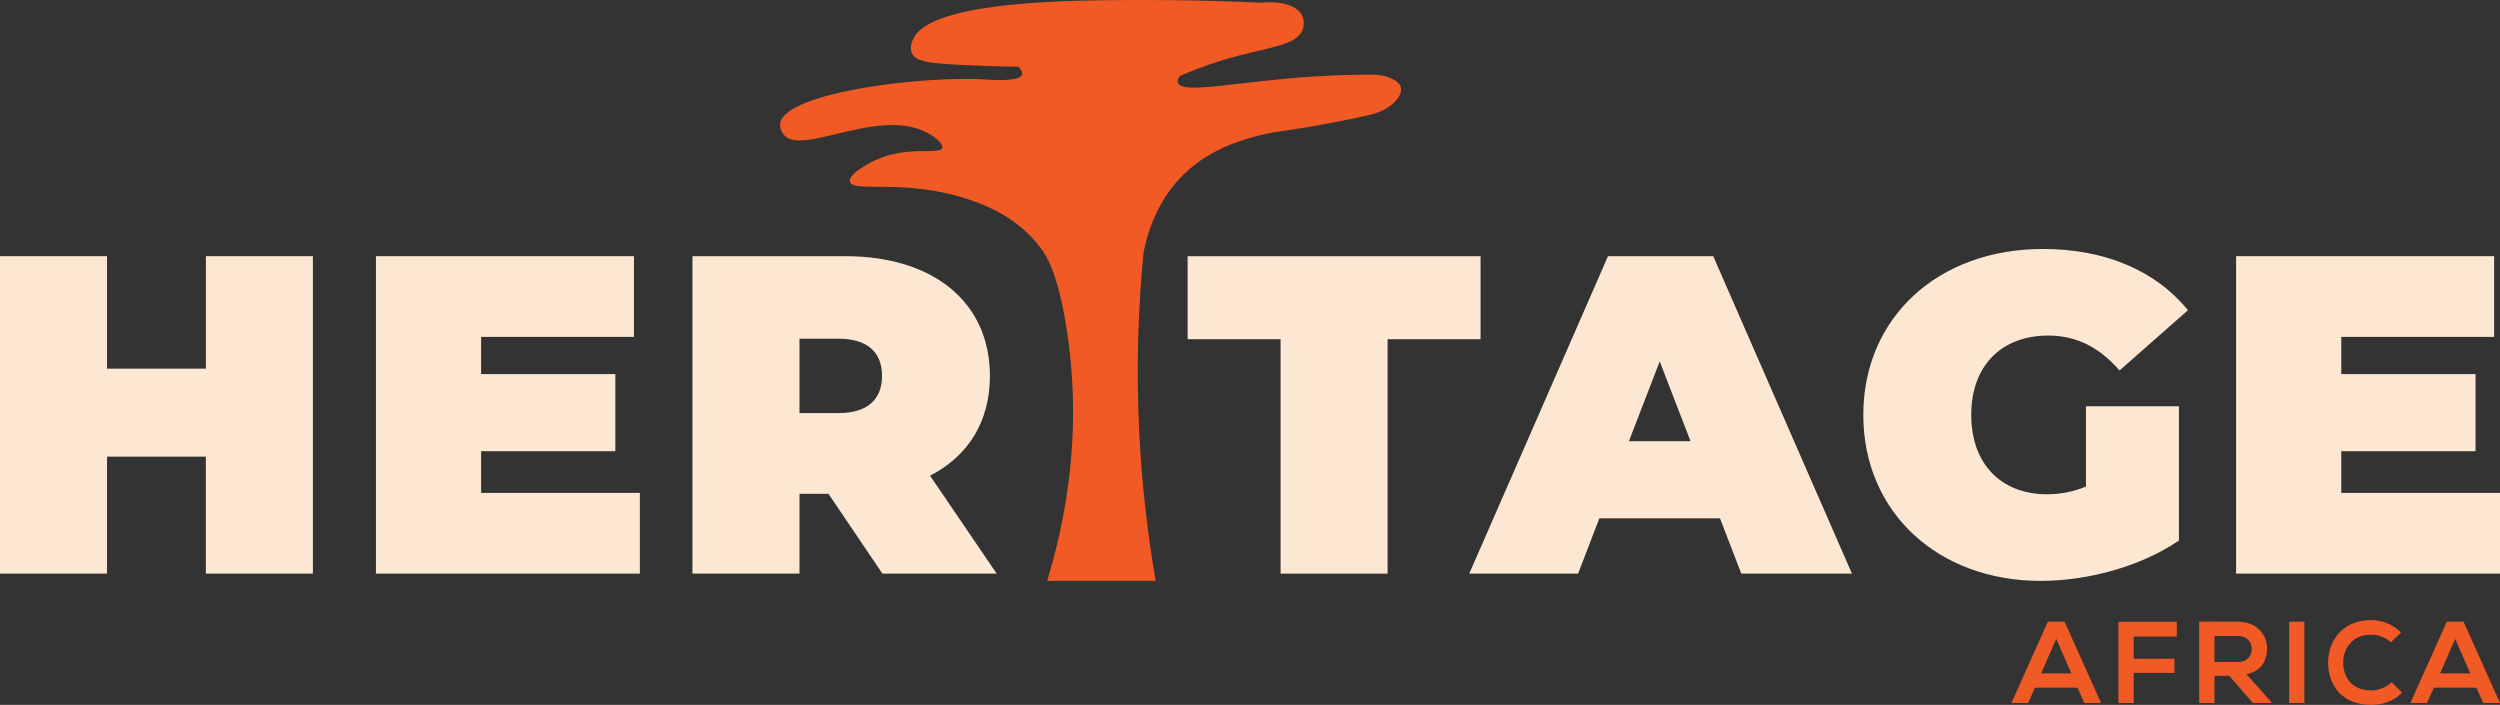 <?xml version="1.0" encoding="UTF-8"?>
<svg id="b" data-name="Layer 2" xmlns="http://www.w3.org/2000/svg" viewBox="0 0 638.42 180">
  <rect x="0" y="0" width="638.42" height="180" fill="#333333" stroke="none"/>
  <g id="c" data-name="text 6">
    <g>
      <g>
        <g>
          <path d="M79.9,65.42v81.06h-27.33v-29.87H27.33v29.87H0V65.42H27.33v28.72h25.25v-28.72h27.33Z" style="fill: #fce8d2;"/>
          <path d="M163.4,125.87v20.61H96V65.42h65.89v20.61h-39.03v9.5h34.28v19.69h-34.28v10.65h40.53Z" style="fill: #fce8d2;"/>
          <path d="M211.57,126.1h-7.41v20.38h-27.33V65.42h39.02c22.58,0,36.94,11.81,36.94,30.57,0,11.69-5.56,20.5-15.29,25.48l17.02,25.01h-29.18l-13.78-20.38Zm2.55-39.6h-9.96v18.99h9.96c7.53,0,11.12-3.59,11.12-9.5s-3.59-9.5-11.12-9.5Z" style="fill: #fce8d2;"/>
          <path d="M327.02,86.62h-23.74v-21.19h74.81v21.19h-23.74v59.87h-27.33v-59.87Z" style="fill: #fce8d2;"/>
          <path d="M439.24,132.36h-30.81l-5.44,14.12h-27.79l35.43-81.06h26.87l35.43,81.06h-28.26l-5.44-14.12Zm-7.53-19.69l-7.87-20.38-7.87,20.38h15.75Z" style="fill: #fce8d2;"/>
          <path d="M532.69,103.75h23.74v34.28c-9.84,6.71-23.39,10.31-35.32,10.31-26.17,0-45.28-17.49-45.28-42.38s19.1-42.38,45.85-42.38c15.98,0,28.83,5.56,37.06,15.63l-17.48,15.4c-5.1-5.9-11-8.92-18.18-8.92-12.04,0-19.69,7.76-19.69,20.27s7.64,20.26,19.34,20.26c3.36,0,6.6-.58,9.96-1.97v-20.5Z" style="fill: #fce8d2;"/>
          <path d="M638.42,125.87v20.61h-67.39V65.42h65.89v20.61h-39.03v9.5h34.28v19.69h-34.28v10.65h40.53Z" style="fill: #fce8d2;"/>
        </g>
        <path d="M267.39,148.34h27.73c-1.93-11.18-3.48-23.77-4.18-37.58-.87-17.19-.23-32.73,1.08-46.17,.84-4.5,3.37-14.22,11.76-21.44,6.96-6,15.31-7.98,18.96-8.84,3.28-.78,4.41-.69,11.66-1.93,6.47-1.1,11.72-2.21,15.2-3,5.69-1.25,8.66-4.89,8.13-7.06-.43-1.77-3.33-3.07-6.74-3.25-3.12-.01-8.59,.03-15.41,.46-19.62,1.25-33.68,4.68-34.78,1.61-.1-.29-.16-.82,.43-1.71,2.59-1.13,6.35-2.65,11.02-4.07,11.33-3.43,18.93-3.51,20.44-7.92,.06-.17,.58-1.76-.11-3.32-1.15-2.62-5.19-3.94-10.27-3.42-16.28-.74-30.07-.79-40.56-.64-14.77,.21-44.35,1.12-48.47,9.74-.28,.58-1.08,2.26-.43,3.75,.99,2.23,4.66,2.62,12.09,3,3.99,.2,9.11,.4,15.12,.49,.52,.53,1.13,1.31,.94,1.97-.58,1.93-7.56,1.4-9.52,1.28-15.89-.97-50.99,3.27-52.24,11.2-.21,1.31,.56,2.42,.76,2.7,4.34,6.26,24.9-7.58,37.64,.19,.13,.08,3.37,2.08,2.98,3.36-.59,1.97-8.81-.76-17.28,3.25-.33,.16-6.79,3.26-6.32,5.4,.67,3,13.96-1,30.5,4.6,3.61,1.22,12.5,4.36,18.5,12.71,1.3,1.81,3.94,5.91,6.11,18.75,2.69,15.92,1.92,28.98,1.3,35.62-.72,7.71-2.31,18.17-6.02,30.25Z" style="fill: #f15a24;"/>
      </g>
      <g>
        <path d="M530.52,175.61h-10.85l-1.78,3.91h-4.24l9.31-20.76h4.27l9.31,20.76h-4.27l-1.75-3.91Zm-5.43-12.48l-3.85,8.84h7.71l-3.86-8.84Z" style="fill: #f15a24;"/>
        <path d="M540.97,179.52v-20.73h14.91v3.77h-11v5.66h10.41v3.62h-10.41v7.68h-3.91Z" style="fill: #f15a24;"/>
        <path d="M579.98,179.52h-4.65l-6.05-6.94h-3.77v6.94h-3.91v-20.79c3.29,0,6.58,.03,9.87,.03,4.89,.03,7.47,3.29,7.47,6.88,0,2.85-1.31,5.72-5.25,6.52l6.28,7.09v.27Zm-14.47-17.11v6.64h5.96c2.49,0,3.56-1.66,3.56-3.32s-1.1-3.32-3.56-3.32h-5.96Z" style="fill: #f15a24;"/>
        <path d="M584.58,179.52v-20.76h3.88v20.76h-3.88Z" style="fill: #f15a24;"/>
        <path d="M613.41,176.91c-2.13,2.11-4.89,3.09-7.89,3.09-7.71,0-10.97-5.31-11-10.71-.03-5.43,3.5-10.94,11-10.94,2.82,0,5.49,1.07,7.62,3.17l-2.61,2.52c-1.36-1.33-3.2-1.96-5.01-1.96-5.01,0-7.18,3.74-7.14,7.2,.03,3.44,2.02,7.03,7.14,7.03,1.81,0,3.86-.74,5.22-2.11l2.67,2.7Z" style="fill: #f15a24;"/>
        <path d="M632.4,175.61h-10.85l-1.78,3.91h-4.24l9.31-20.76h4.27l9.31,20.76h-4.27l-1.75-3.91Zm-5.43-12.48l-3.85,8.84h7.71l-3.86-8.84Z" style="fill: #f15a24;"/>
      </g>
    </g>
  </g>
</svg>